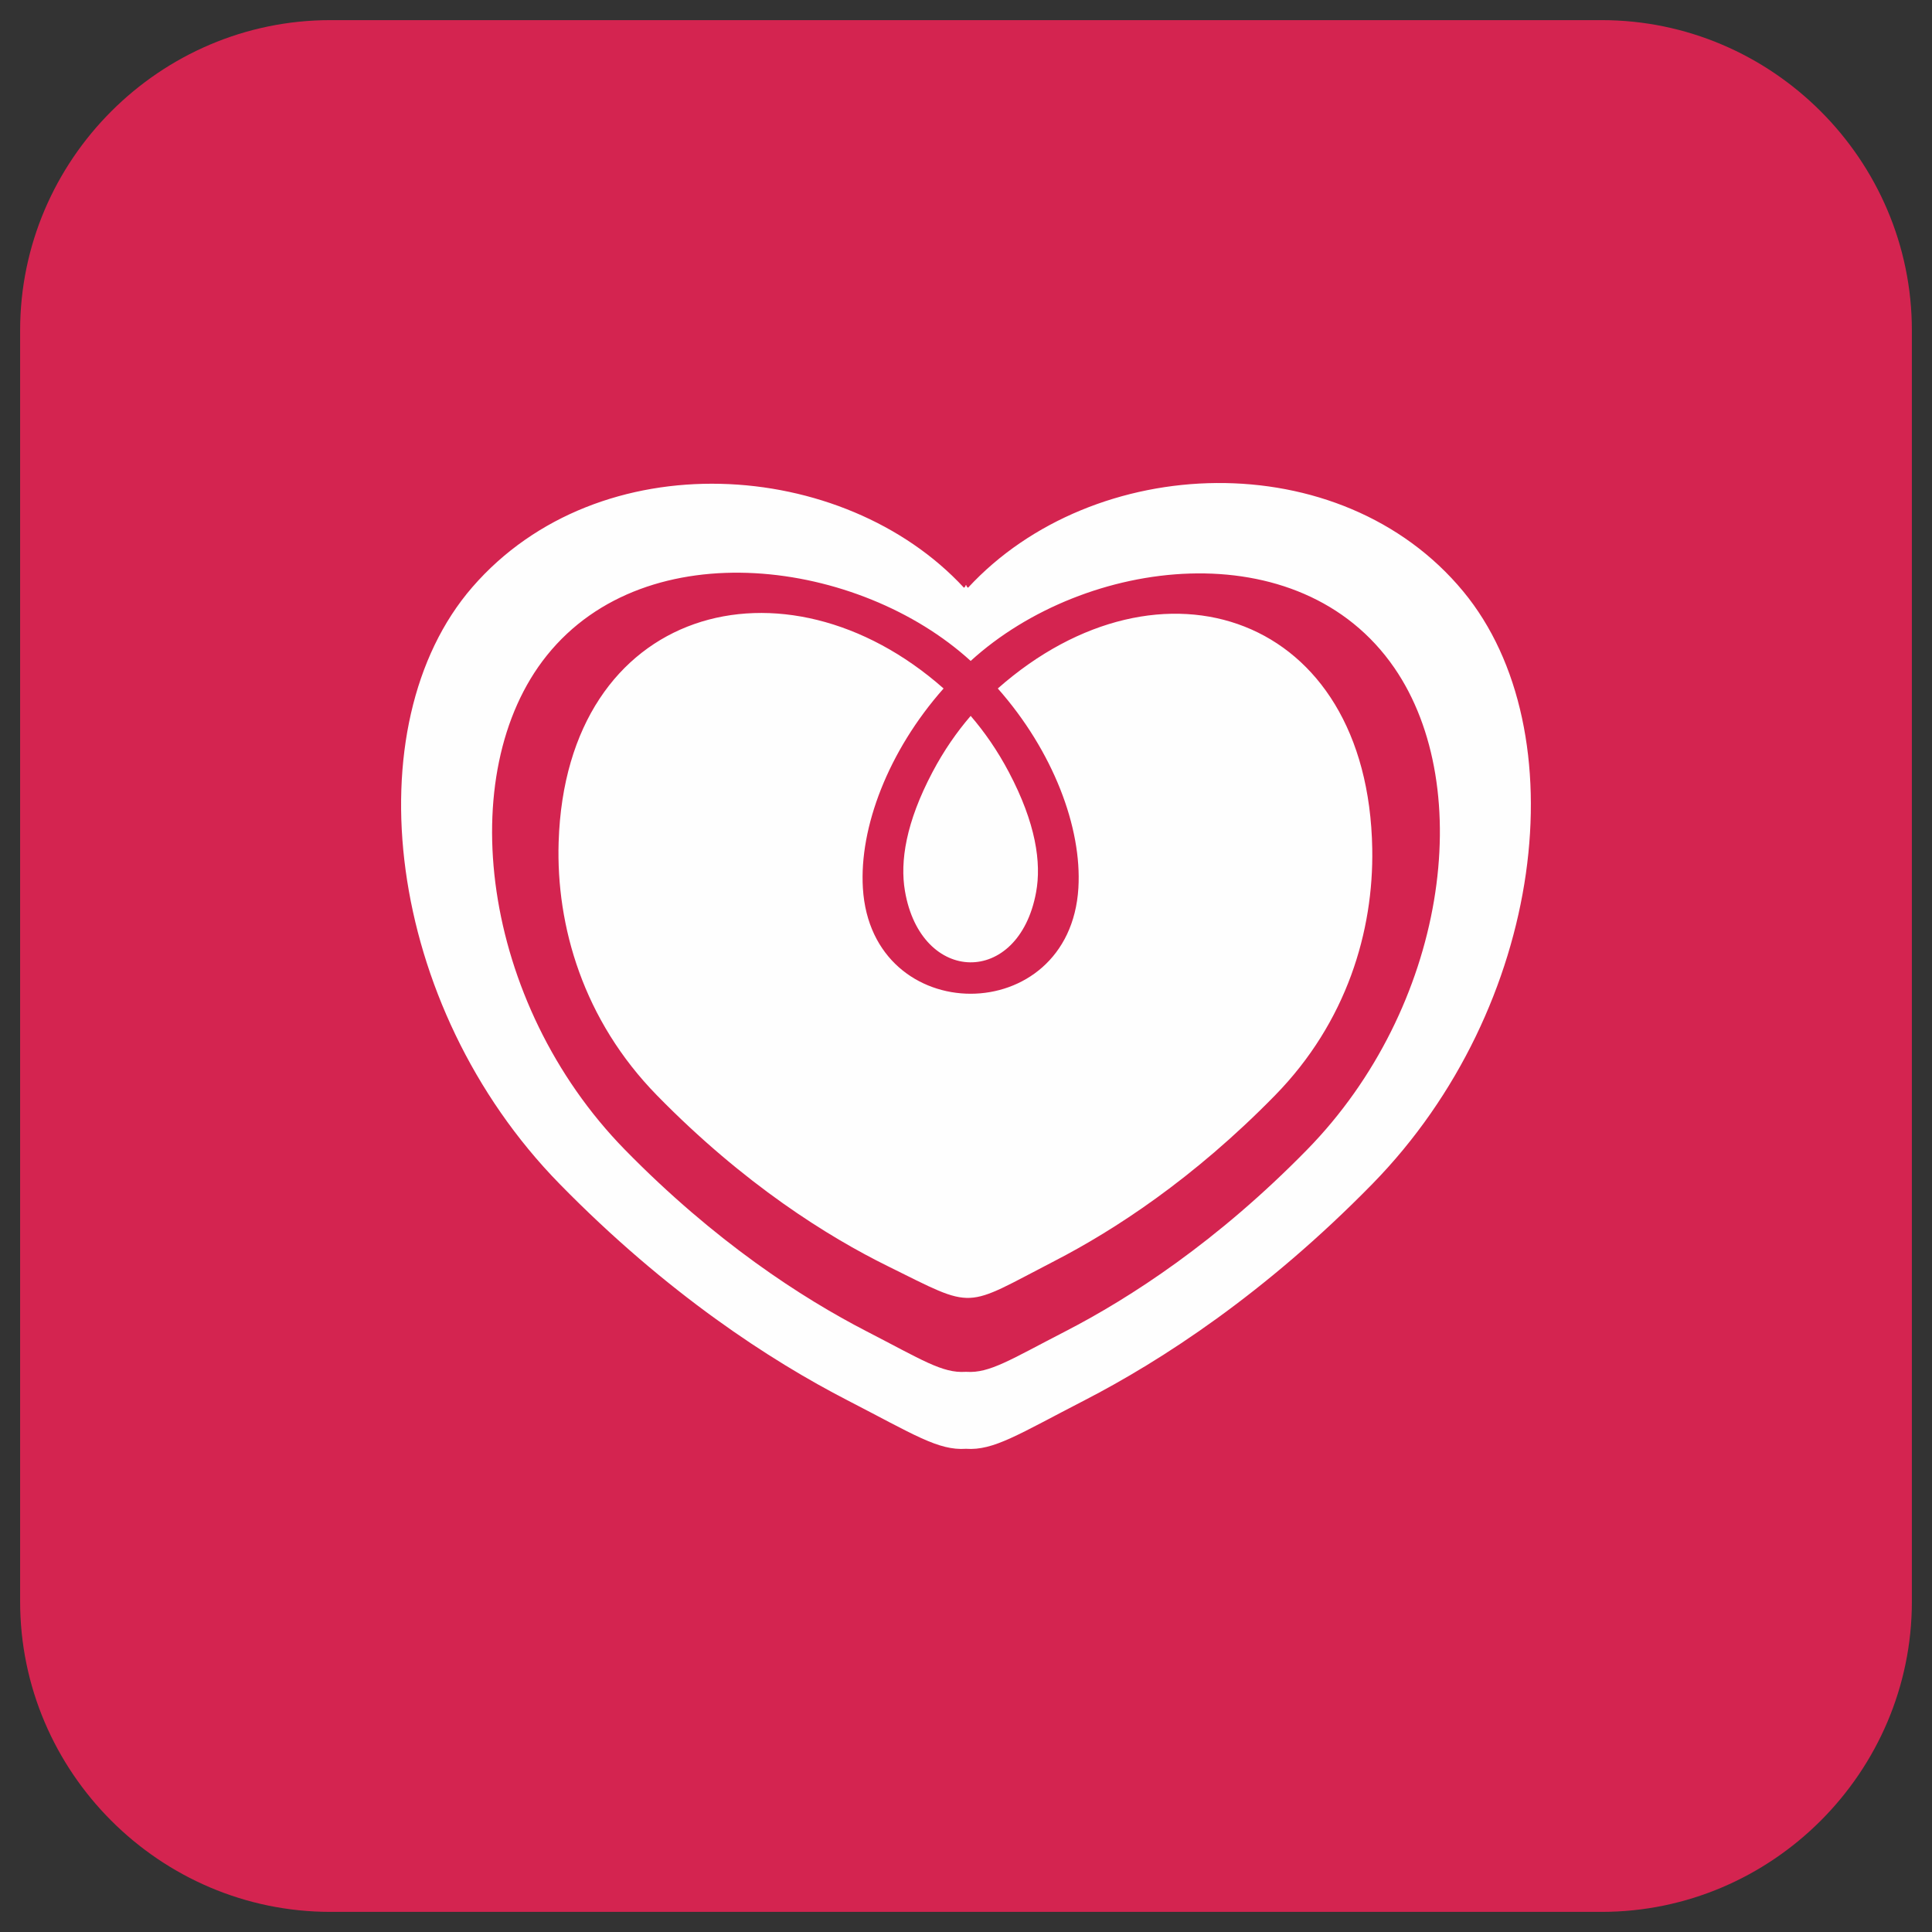 <?xml version="1.0" encoding="UTF-8"?>
<!DOCTYPE svg PUBLIC "-//W3C//DTD SVG 1.1//EN" "http://www.w3.org/Graphics/SVG/1.1/DTD/svg11.dtd">
<!-- Creator: CorelDRAW X6 -->
<svg xmlns="http://www.w3.org/2000/svg" xml:space="preserve" width="48px" height="48px" version="1.1" style="shape-rendering:geometricPrecision; text-rendering:geometricPrecision; image-rendering:optimizeQuality; fill-rule:evenodd; clip-rule:evenodd"
viewBox="0 0 48000 48000"
 xmlns:xlink="http://www.w3.org/1999/xlink"
 enable-background="new 0 0 512 512">
 <rect x="0" y="0" width="48000" height="48000" fill="#333333" stroke="none"/>
 <defs>
  <style type="text/css">
   <![CDATA[
    .fil1 {fill:#FEFEFE}
    .fil0 {fill:#D42450}
   ]]>
  </style>
 </defs>
 <g id="Слой_x0020_1">
  <path class="fil0" d="M8209 500l31582 0c4238,0 7709,3471 7709,7709l0 31582c0,4238 -3471,7709 -7709,7709l-31582 0c-4238,0 -7709,-3471 -7709,-7709l0 -31582c0,-4238 3471,-7709 7709,-7709z"/>
  <path class="fil1" d="M24050 14603c3114,-3371 9252,-3599 12304,91 2863,3461 2039,10330 -2256,14719 -2668,2726 -5247,4394 -7155,5378 -1651,851 -2257,1252 -2943,1204 -687,48 -1293,-353 -2944,-1204 -1908,-984 -4487,-2652 -7154,-5378 -4340,-4435 -5136,-11400 -2168,-14824 3150,-3634 9227,-3220 12216,14l35 -36 0 -32 15 16 14 -16 0 32 36 36zm10043 6484c36,2041 -632,4306 -2415,6127 -2038,2083 -4009,3356 -5467,4109 -2301,1187 -1945,1227 -4155,134 -1479,-729 -3569,-2030 -5734,-4243 -1833,-1873 -2508,-4210 -2443,-6291 184,-5866 5612,-7310 9564,-3818 -1378,1556 -2097,3457 -2005,4960 212,3500 5143,3499 5354,-2 91,-1502 -627,-3402 -2002,-4958 4049,-3573 9201,-1853 9303,3982zm-20507 -4802c-2342,2919 -1637,8624 1940,12280 2237,2285 4399,3683 5998,4508 1379,711 1888,1047 2461,1010l0 -1 15 0 14 0 0 1c573,37 1083,-299 2462,-1010 1599,-825 3761,-2223 5997,-4508 3455,-3530 4231,-8973 2170,-11971 -2356,-3427 -7682,-2767 -10527,-173 -2755,-2515 -8028,-3253 -10530,-136zm8897 5852c-125,-732 22,-1699 683,-2952 284,-538 606,-1000 950,-1399 343,398 665,860 948,1396 672,1272 813,2253 677,2988 -432,2350 -2861,2298 -3258,-33z"/>
 </g>
</svg>
